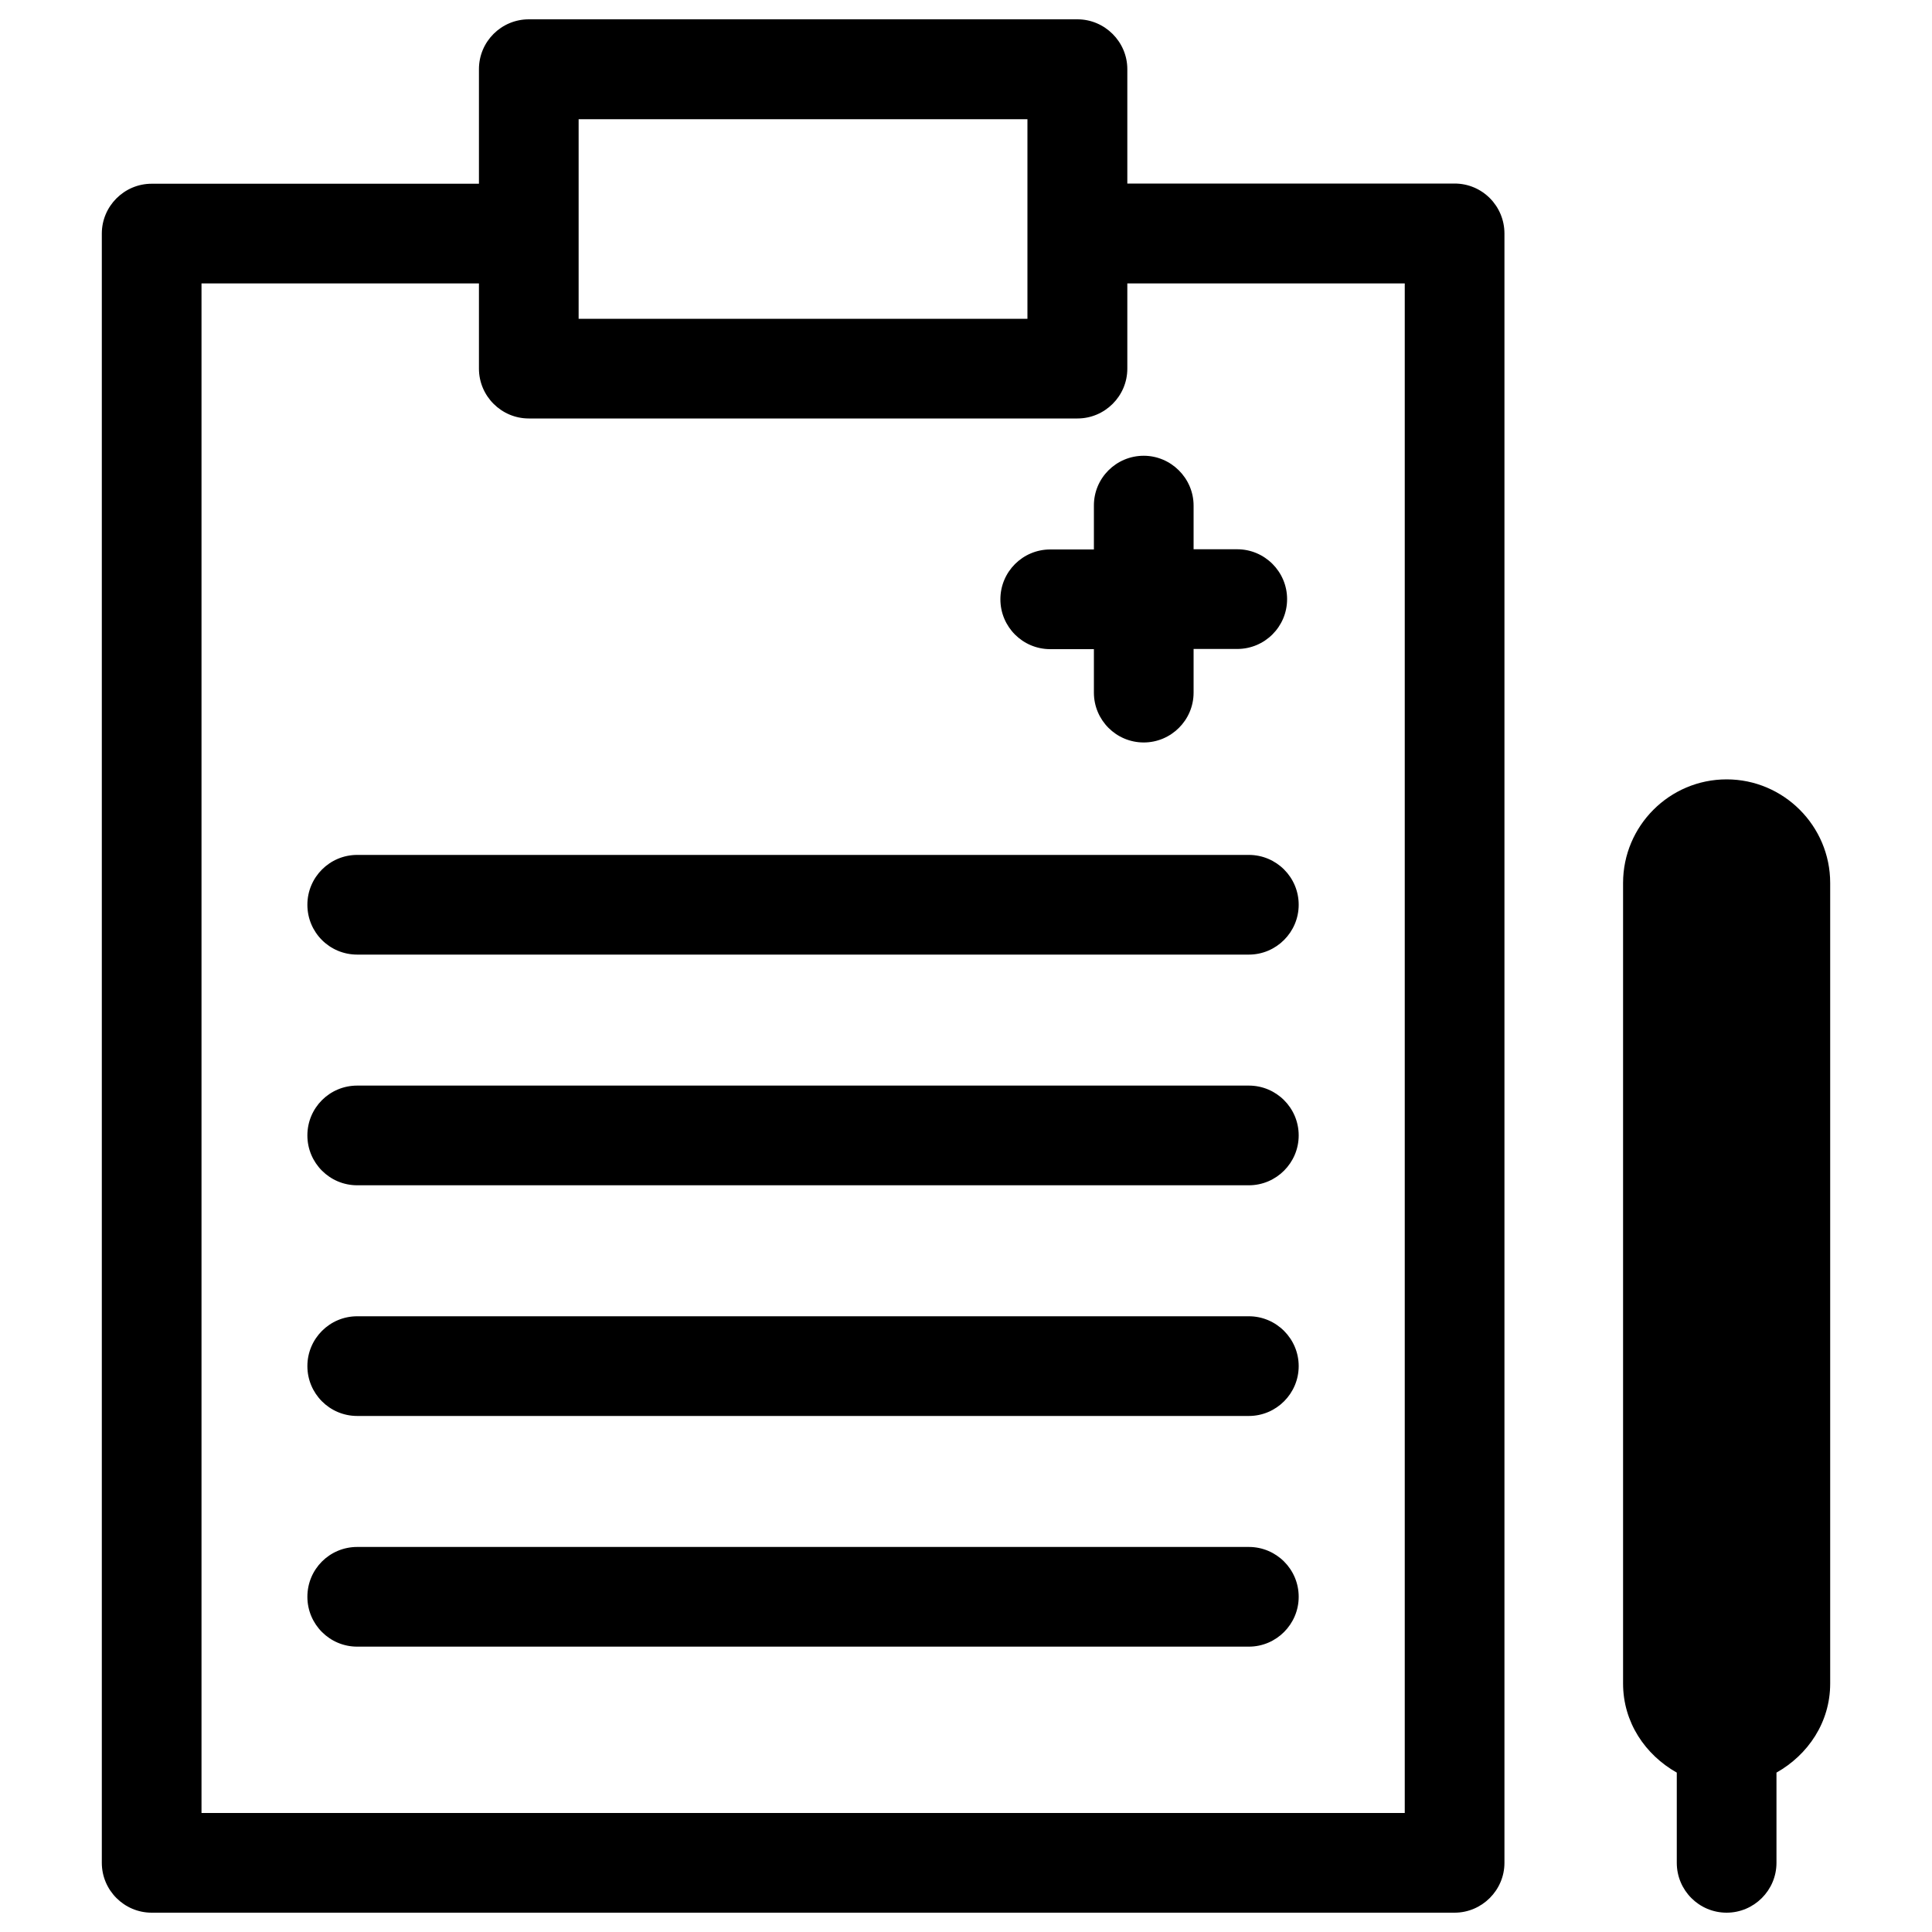 <?xml version="1.0" encoding="utf-8"?>
<!-- Svg Vector Icons : http://www.onlinewebfonts.com/icon -->
<!DOCTYPE svg PUBLIC "-//W3C//DTD SVG 1.1//EN" "http://www.w3.org/Graphics/SVG/1.1/DTD/svg11.dtd">
<svg version="1.1" xmlns="http://www.w3.org/2000/svg" xmlns:xlink="http://www.w3.org/1999/xlink" x="0px" y="0px" viewBox="0 0 1000 1000" enable-background="new 0 0 1000 1000" xml:space="preserve">
<g><path d="M592,235.9c14.1,0,25.8,11.6,25.8,25.8v22.6h22.6c14.2,0,25.8,11.6,25.8,25.8c0,14.3-11.6,25.8-25.8,25.8h-22.6v22.6c0,14.3-11.7,25.8-25.8,25.8c-14.3,0-25.8-11.6-25.8-25.8V336h-22.6c-14.3,0-25.8-11.6-25.8-25.8c0-14.3,11.6-25.8,25.8-25.8h22.6v-22.6C566.1,247.5,577.7,235.9,592,235.9z M778.7,120.9v843.3c0,14.2-11.7,25.8-25.8,25.8H78.5c-14.2,0-25.8-11.6-25.8-25.8V120.9c0-14.2,11.6-25.8,25.8-25.8h169.4V35.8c0-14.3,11.6-25.8,25.8-25.8h284c14.1,0,25.8,11.6,25.8,25.8V95h169.4C767.2,95,778.7,106.6,778.7,120.9z M299.5,165h232.3V61.7H299.5V165z M727.1,146.7H583.5v44.1c0,14.3-11.7,25.8-25.8,25.8h-284c-14.2,0-25.8-11.6-25.8-25.8v-44.1H104.3v791.7h622.8V146.7z M646.4,442.5H184.9c-14.3,0-25.8,11.6-25.8,25.8c0,14.3,11.5,25.8,25.8,25.8h461.5c14.2,0,25.8-11.6,25.8-25.8C672.2,454,660.6,442.5,646.4,442.5z M646.4,561.9H184.9c-14.3,0-25.8,11.5-25.8,25.8c0,14.2,11.5,25.8,25.8,25.8h461.5c14.2,0,25.8-11.6,25.8-25.8C672.2,573.4,660.6,561.9,646.4,561.9z M646.4,681.3H184.9c-14.3,0-25.8,11.6-25.8,25.8c0,14.2,11.5,25.8,25.8,25.8h461.5c14.2,0,25.8-11.6,25.8-25.8C672.2,692.9,660.6,681.3,646.4,681.3z M646.4,800.7H184.9c-14.3,0-25.8,11.5-25.8,25.8c0,14.2,11.5,25.8,25.8,25.8h461.5c14.2,0,25.8-11.6,25.8-25.8C672.2,812.2,660.6,800.7,646.4,800.7z M893.7,403.4c-29.6,0-53.6,24.1-53.6,53.6v414.4c0,20.1,11.5,36.9,27.8,46.1v46.7c0,14.2,11.5,25.8,25.8,25.8c14.2,0,25.8-11.6,25.8-25.8v-46.7c16.3-9.2,27.8-26,27.8-46.1V457C947.3,427.5,923.2,403.4,893.7,403.4z"/></g>
</svg>